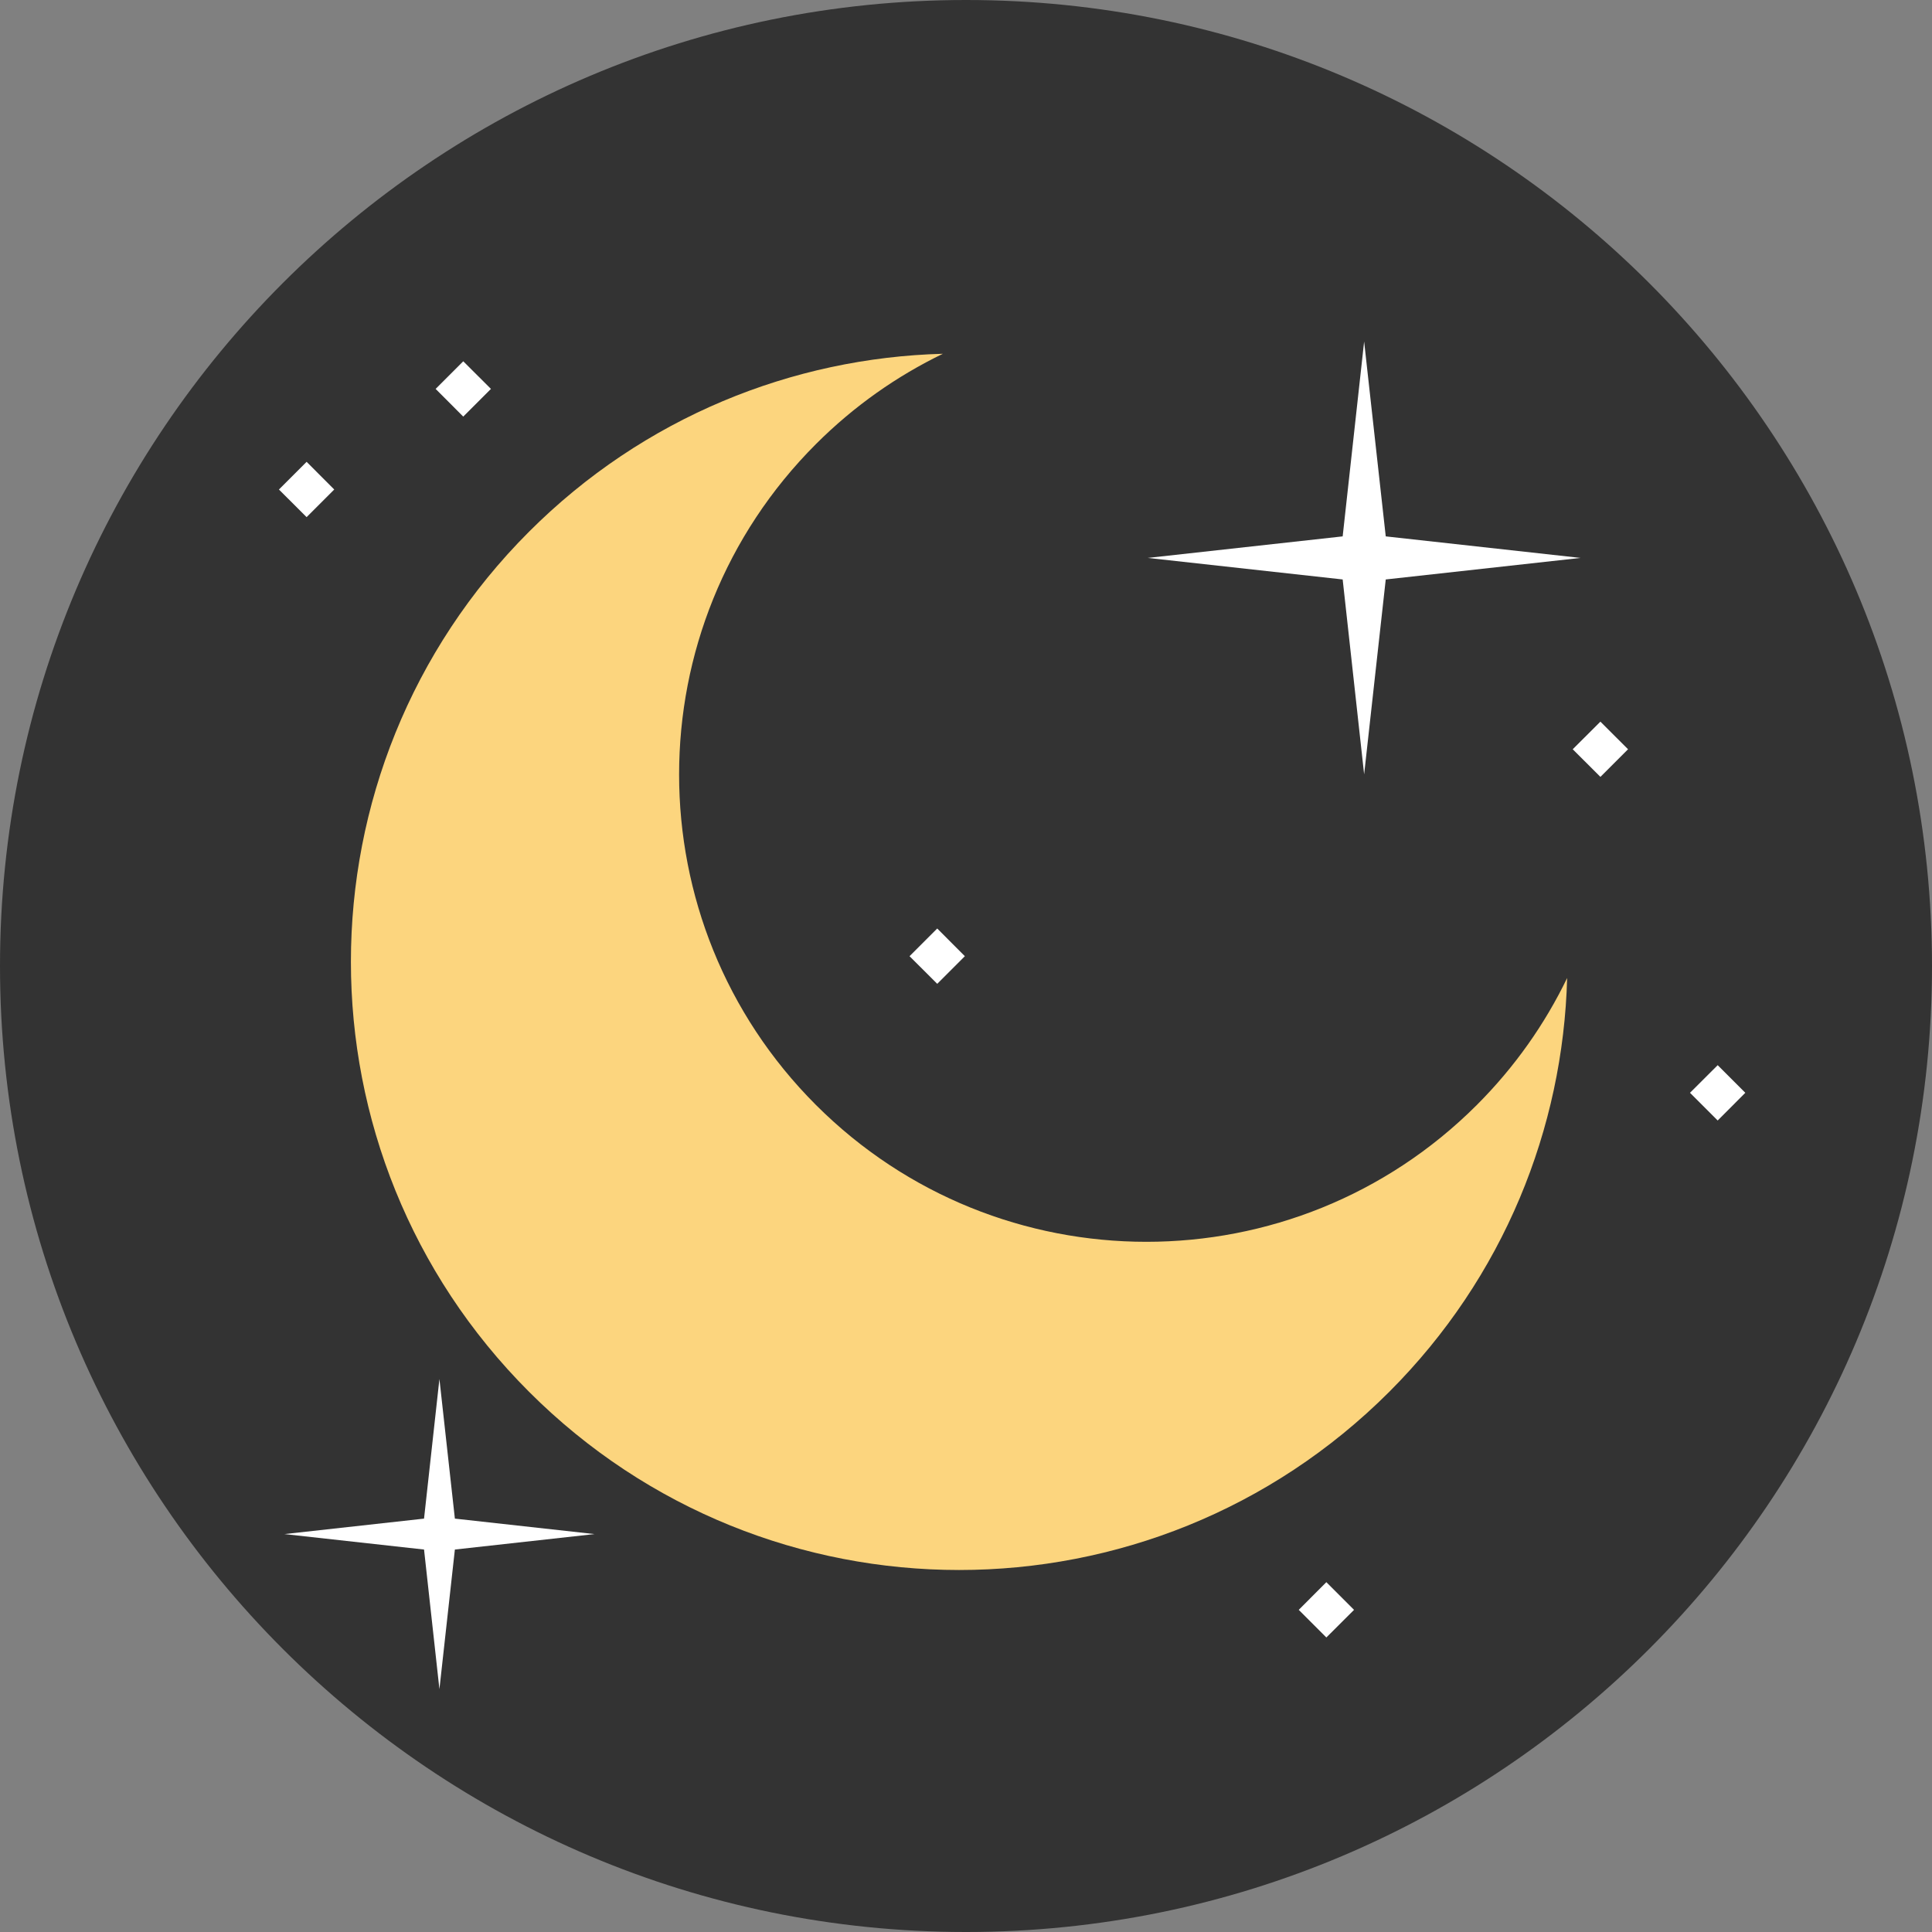 <svg width="27" height="27" viewBox="0 0 27 27" fill="none" xmlns="http://www.w3.org/2000/svg">
<rect x="0" y="0" width="27" height="27" fill="#808080" stroke="none"/>
<path d="M13.5 27C20.956 27 27 20.956 27 13.5C27 6.044 20.956 0 13.5 0C6.044 0 0 6.044 0 13.5C0 20.956 6.044 27 13.5 27Z" fill="#333333"/>
<path d="M20.639 15.442C18.089 17.992 13.954 17.992 11.403 15.442C8.853 12.892 8.853 8.756 11.403 6.206C11.935 5.674 12.536 5.254 13.177 4.944C11.078 5 8.996 5.828 7.394 7.43C4.074 10.75 4.074 16.132 7.394 19.451C10.713 22.771 16.095 22.771 19.415 19.451C21.017 17.849 21.845 15.767 21.901 13.668C21.591 14.309 21.171 14.91 20.639 15.442Z" fill="#FCD57E"/>
<path d="M18.764 8.098L19.064 10.822L19.366 8.098L22.089 7.797L19.366 7.496L19.064 4.773L18.764 7.496L16.04 7.797L18.764 8.098Z" fill="white"/>
<path d="M5.926 21.655L6.141 23.606L6.357 21.655L8.308 21.439L6.357 21.223L6.141 19.272L5.926 21.223L3.975 21.439L5.926 21.655Z" fill="white"/>
<path d="M13.098 12.976L12.711 13.363L13.098 13.749L13.484 13.363L13.098 12.976Z" fill="white"/>
<path d="M22.366 10.085L21.979 10.471L22.366 10.857L22.752 10.471L22.366 10.085Z" fill="white"/>
<path d="M24.005 14.886L23.618 15.272L24.005 15.659L24.391 15.272L24.005 14.886Z" fill="white"/>
<path d="M4.285 6.454L3.898 6.841L4.285 7.227L4.671 6.841L4.285 6.454Z" fill="white"/>
<path d="M18.536 22.111L18.15 22.498L18.536 22.884L18.923 22.498L18.536 22.111Z" fill="white"/>
<path d="M6.474 5.049L6.088 5.435L6.474 5.822L6.861 5.435L6.474 5.049Z" fill="white"/>
</svg>
